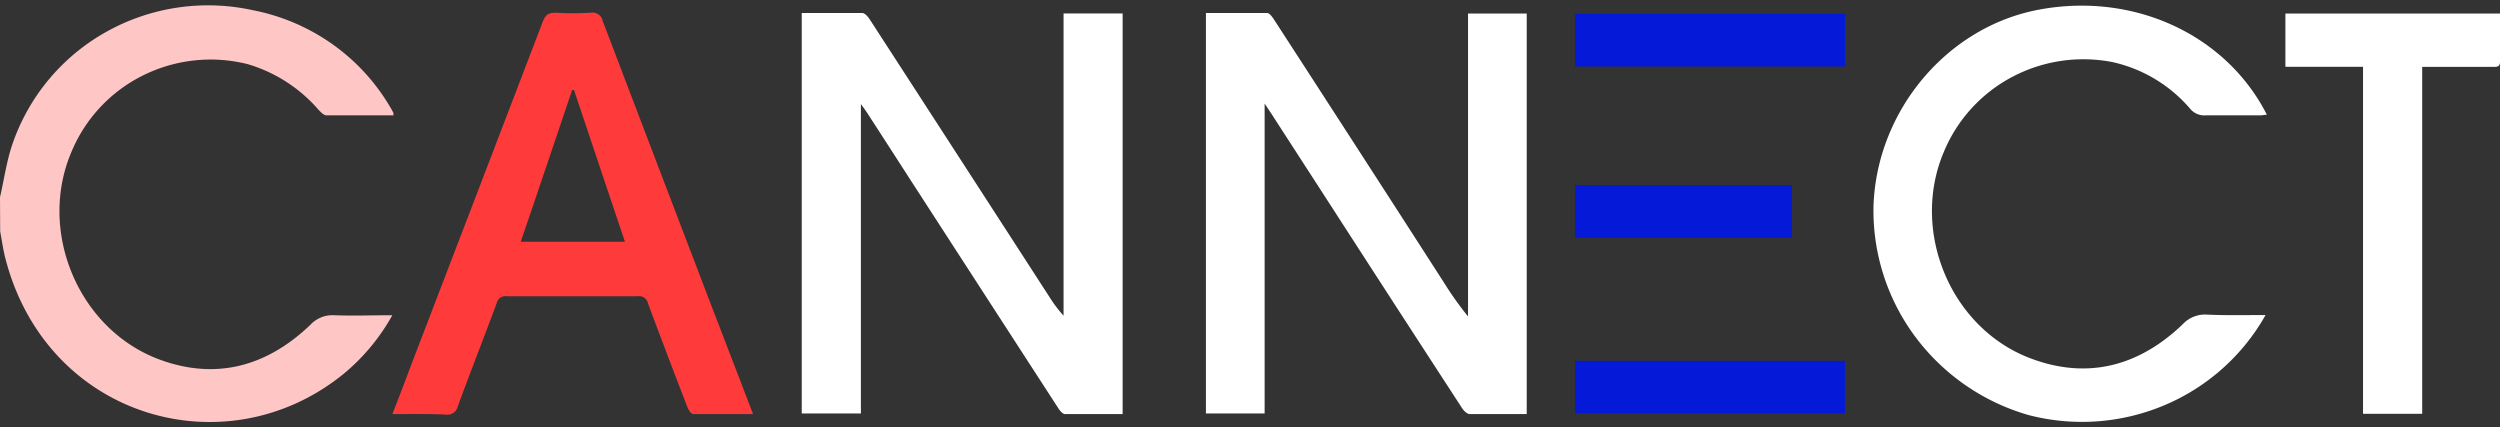 <svg width="234" height="40" fill="none" xmlns="http://www.w3.org/2000/svg"><rect width="100%" height="100%" fill="#333333" stroke="none"/><g clip-path="url(#a)"><path d="M0 18.46c.375-1.626.605-3.301 1.133-4.884A19.154 19.154 0 0 1 9.928 2.992 19.525 19.525 0 0 1 23.629.947a19.248 19.248 0 0 1 7.437 3.155 18.991 18.991 0 0 1 5.45 5.912c.112.177.214.371.308.556v.227h-6.261c-.273 0-.58-.345-.8-.58a14.029 14.029 0 0 0-6.568-4.21 14.22 14.22 0 0 0-9.82 1.058 13.973 13.973 0 0 0-6.697 7.176c-3.134 7.367.605 16.485 8.126 19.364 5.358 2.03 10.162.708 14.243-3.199a2.814 2.814 0 0 1 2.232-.9c1.771.067 3.543 0 5.442 0a19.209 19.209 0 0 1-4.54 5.472C21.193 43.936 4.421 39.188.52 24.25c-.222-.841-.333-1.683-.503-2.576L0 18.46Z" fill="#FFC6C6"/><path d="M99.55 1.259h5.528v37.5h-5.392c-.23 0-.503-.346-.656-.59-4.543-7.01-9.086-14.027-13.63-21.048a3141.162 3141.162 0 0 0-4.258-6.593c-.136-.21-.29-.412-.562-.791v28.962h-5.537V1.217h5.656c.255 0 .554.353.724.623a25593.02 25593.02 0 0 1 16.849 26.024c.376.596.803 1.16 1.277 1.683V1.26ZM142.901 38.758h-5.332c-.256 0-.579-.328-.741-.59a5598.257 5598.257 0 0 1-12.505-19.296l-5.349-8.268-.605-.91V38.7h-5.494V1.217h5.724c.222 0 .486.362.648.614 5.32 8.2 10.616 16.395 15.886 24.585a30.859 30.859 0 0 0 2.274 3.199V1.267h5.494v37.491Z" fill="#fff"/><path d="M36.723 38.758c.852-2.147 1.61-4.21 2.385-6.222 3.901-10.159 7.8-20.327 11.695-30.503.23-.598.494-.842 1.193-.842 1.103.063 2.21.063 3.313 0 .247-.04.5.018.705.16a.95.95 0 0 1 .394.598c3.441 9.031 6.888 18.06 10.34 27.085 1.236 3.2 2.462 6.398 3.74 9.724h-5.605c-.196 0-.443-.404-.545-.665a783.842 783.842 0 0 1-3.688-9.699.842.842 0 0 0-.353-.53.86.86 0 0 0-.627-.135H47.464a.86.86 0 0 0-.627.136.841.841 0 0 0-.353.529c-1.192 3.216-2.453 6.416-3.637 9.64a.984.984 0 0 1-.421.617 1.006 1.006 0 0 1-.737.15c-1.593-.068-3.203-.043-4.966-.043Zm21.772-16.131c-1.61-4.782-3.186-9.489-4.77-14.204h-.17c-1.602 4.732-3.195 9.472-4.813 14.204h9.753Z" fill="#FF3A3A"/><path d="M212.057 29.488a19.575 19.575 0 0 1-9.45 8.434 19.867 19.867 0 0 1-12.697.937 20.157 20.157 0 0 1-10.653-7.355 19.77 19.77 0 0 1-3.896-12.253c.315-8.933 6.925-16.772 15.52-18.354 8.859-1.642 17.471 2.332 21.295 9.833a5.718 5.718 0 0 1-.613.068h-5.111a1.72 1.72 0 0 1-1.457-.623 13.39 13.39 0 0 0-7.257-4.362 14.25 14.25 0 0 0-9.43 1.405 14 14 0 0 0-6.371 7.015c-3.126 7.375.613 16.485 8.135 19.314 5.358 2.02 10.162.707 14.234-3.2a2.839 2.839 0 0 1 2.24-.9c1.865.084 3.637.041 5.511.041ZM234 1.267v4.521c0 .488-.316.471-.656.471h-6.627v32.474h-5.537V6.25h-7.266V1.267H234Z" fill="#fff"/><path d="M172.703 6.226v-4.95h-25.281v4.95h25.281ZM147.422 33.774v4.925h25.264v-4.925h-25.264ZM147.422 22.265h20.315v-4.934h-20.315v4.934Z" fill="#051AD8"/></g><defs><clipPath id="a"><path fill="#fff" d="M0 0h234v40H0z"/></clipPath></defs></svg>